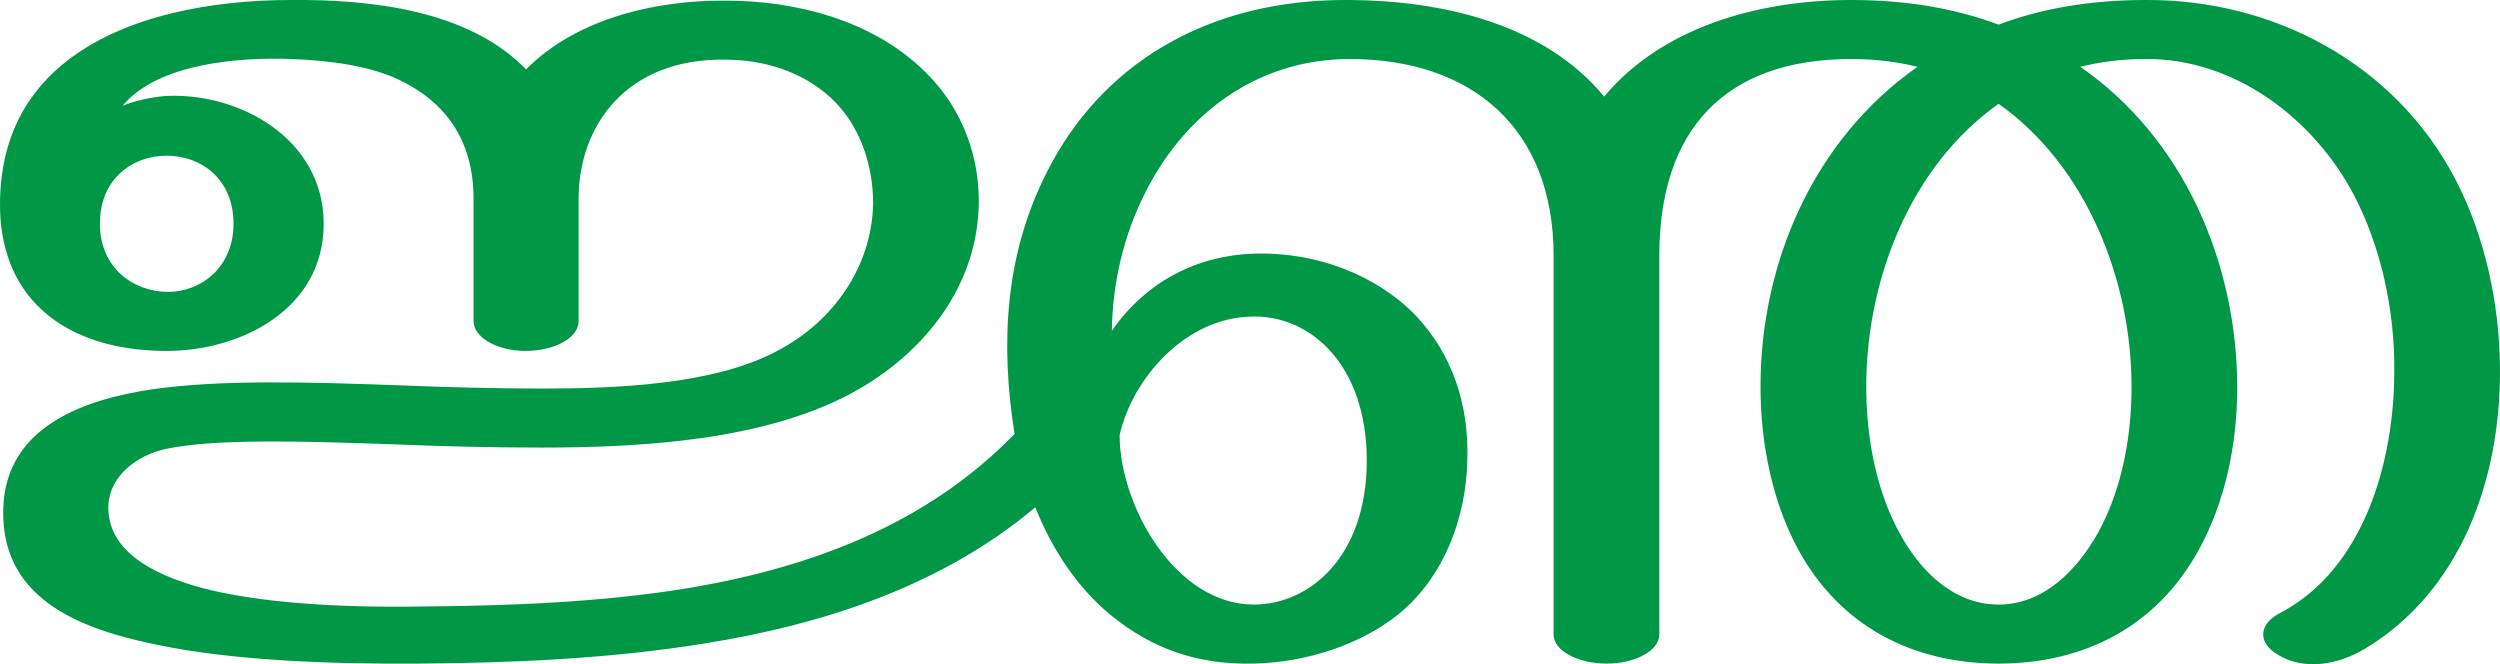 <?xml version="1.0" encoding="UTF-8"?>
<!DOCTYPE svg PUBLIC "-//W3C//DTD SVG 1.1//EN" "http://www.w3.org/Graphics/SVG/1.1/DTD/svg11.dtd">
<!-- Creator: CorelDRAW X8 -->
<svg xmlns="http://www.w3.org/2000/svg" xml:space="preserve" width="3854px" height="1024px" version="1.1" style="shape-rendering:geometricPrecision; text-rendering:geometricPrecision; image-rendering:optimizeQuality; fill-rule:evenodd; clip-rule:evenodd"
viewBox="0 0 3854 1024"
 xmlns:xlink="http://www.w3.org/1999/xlink">
 <defs>
  <style type="text/css">
   <![CDATA[
    .fil0 {fill:#009846;fill-rule:nonzero}
   ]]>
  </style>
 </defs>
 <g id="Layer_x0020_1">
  <path class="fil0" d="M1346 314c0,-61 -21,-123 -66,-164 -44,-40 -103,-58 -161,-58 -153,-3 -227,102 -227,214l0 189c0,26 -37,46 -82,46 -44,0 -80,-21 -80,-46l0 -189c0,-92 -46,-150 -113,-182 -44,-22 -108,-31 -168,-33 -79,-3 -205,6 -260,72 20,-8 43,-13 66,-15 114,-6 244,66 244,197 0,132 -128,196 -242,196 -77,0 -145,-20 -191,-62 -47,-42 -66,-101 -66,-163 0,-104 42,-176 107,-225 90,-68 222,-91 342,-91 121,-1 273,15 362,107 78,-79 201,-107 308,-106 110,0 222,31 299,102 61,55 91,130 91,208 -1,130 -85,235 -196,295 -135,73 -324,84 -479,84 -78,0 -154,-2 -227,-5 -142,-5 -274,-9 -351,7 -43,9 -88,41 -89,89 -1,65 62,103 143,125 86,23 209,31 336,29 136,-1 280,-6 419,-29 187,-32 364,-98 499,-237 -22,-139 -15,-275 49,-402 83,-166 246,-269 468,-267 141,1 299,36 392,149 87,-105 234,-149 381,-149 85,0 160,13 227,38 66,-25 142,-38 227,-38 197,-1 384,98 477,276 45,86 69,192 69,297 0,166 -60,338 -208,427 -40,24 -93,35 -135,9 -32,-19 -28,-48 4,-64 130,-68 176,-235 176,-372 1,-96 -21,-193 -62,-272 -62,-118 -184,-211 -321,-210 -36,0 -69,4 -101,12 160,111 241,302 242,493 0,92 -20,180 -59,251 -65,119 -177,176 -309,176 -132,0 -244,-57 -309,-176 -38,-70 -58,-159 -58,-251 0,-191 82,-381 242,-493 -32,-8 -66,-12 -102,-12 -195,0 -296,109 -296,303l0 584c0,25 -37,45 -81,45 -45,0 -82,-20 -82,-45l0 -584c0,-196 -126,-303 -314,-303 -147,0 -258,89 -317,209 -32,64 -49,137 -50,210 52,-75 130,-116 219,-119 98,-3 191,34 251,97 53,57 81,133 78,222 -2,89 -36,179 -105,236 -58,47 -141,75 -224,77 -84,2 -155,-21 -221,-75 -52,-43 -90,-101 -116,-166 -141,119 -322,180 -510,210 -148,24 -300,30 -440,31 -141,1 -286,-5 -399,-28 -109,-22 -246,-64 -242,-210 3,-129 128,-170 231,-185 106,-15 239,-11 380,-6 73,3 149,5 218,5 112,0 267,-5 366,-59 85,-45 144,-129 146,-226zm1735 -154c-137,97 -204,273 -204,436 0,83 17,163 51,225 31,58 83,111 153,111 70,0 122,-54 154,-112 34,-62 51,-141 51,-224 0,-163 -69,-340 -205,-436zm-1148 772c85,0 174,-73 174,-222 0,-148 -87,-223 -174,-222 -106,0 -188,97 -207,183 0,107 85,261 207,261zm-1779 -587c0,69 53,105 105,105 51,0 101,-38 101,-105 0,-70 -51,-105 -103,-105 -52,0 -103,35 -103,105z"/>
 </g>
</svg>
